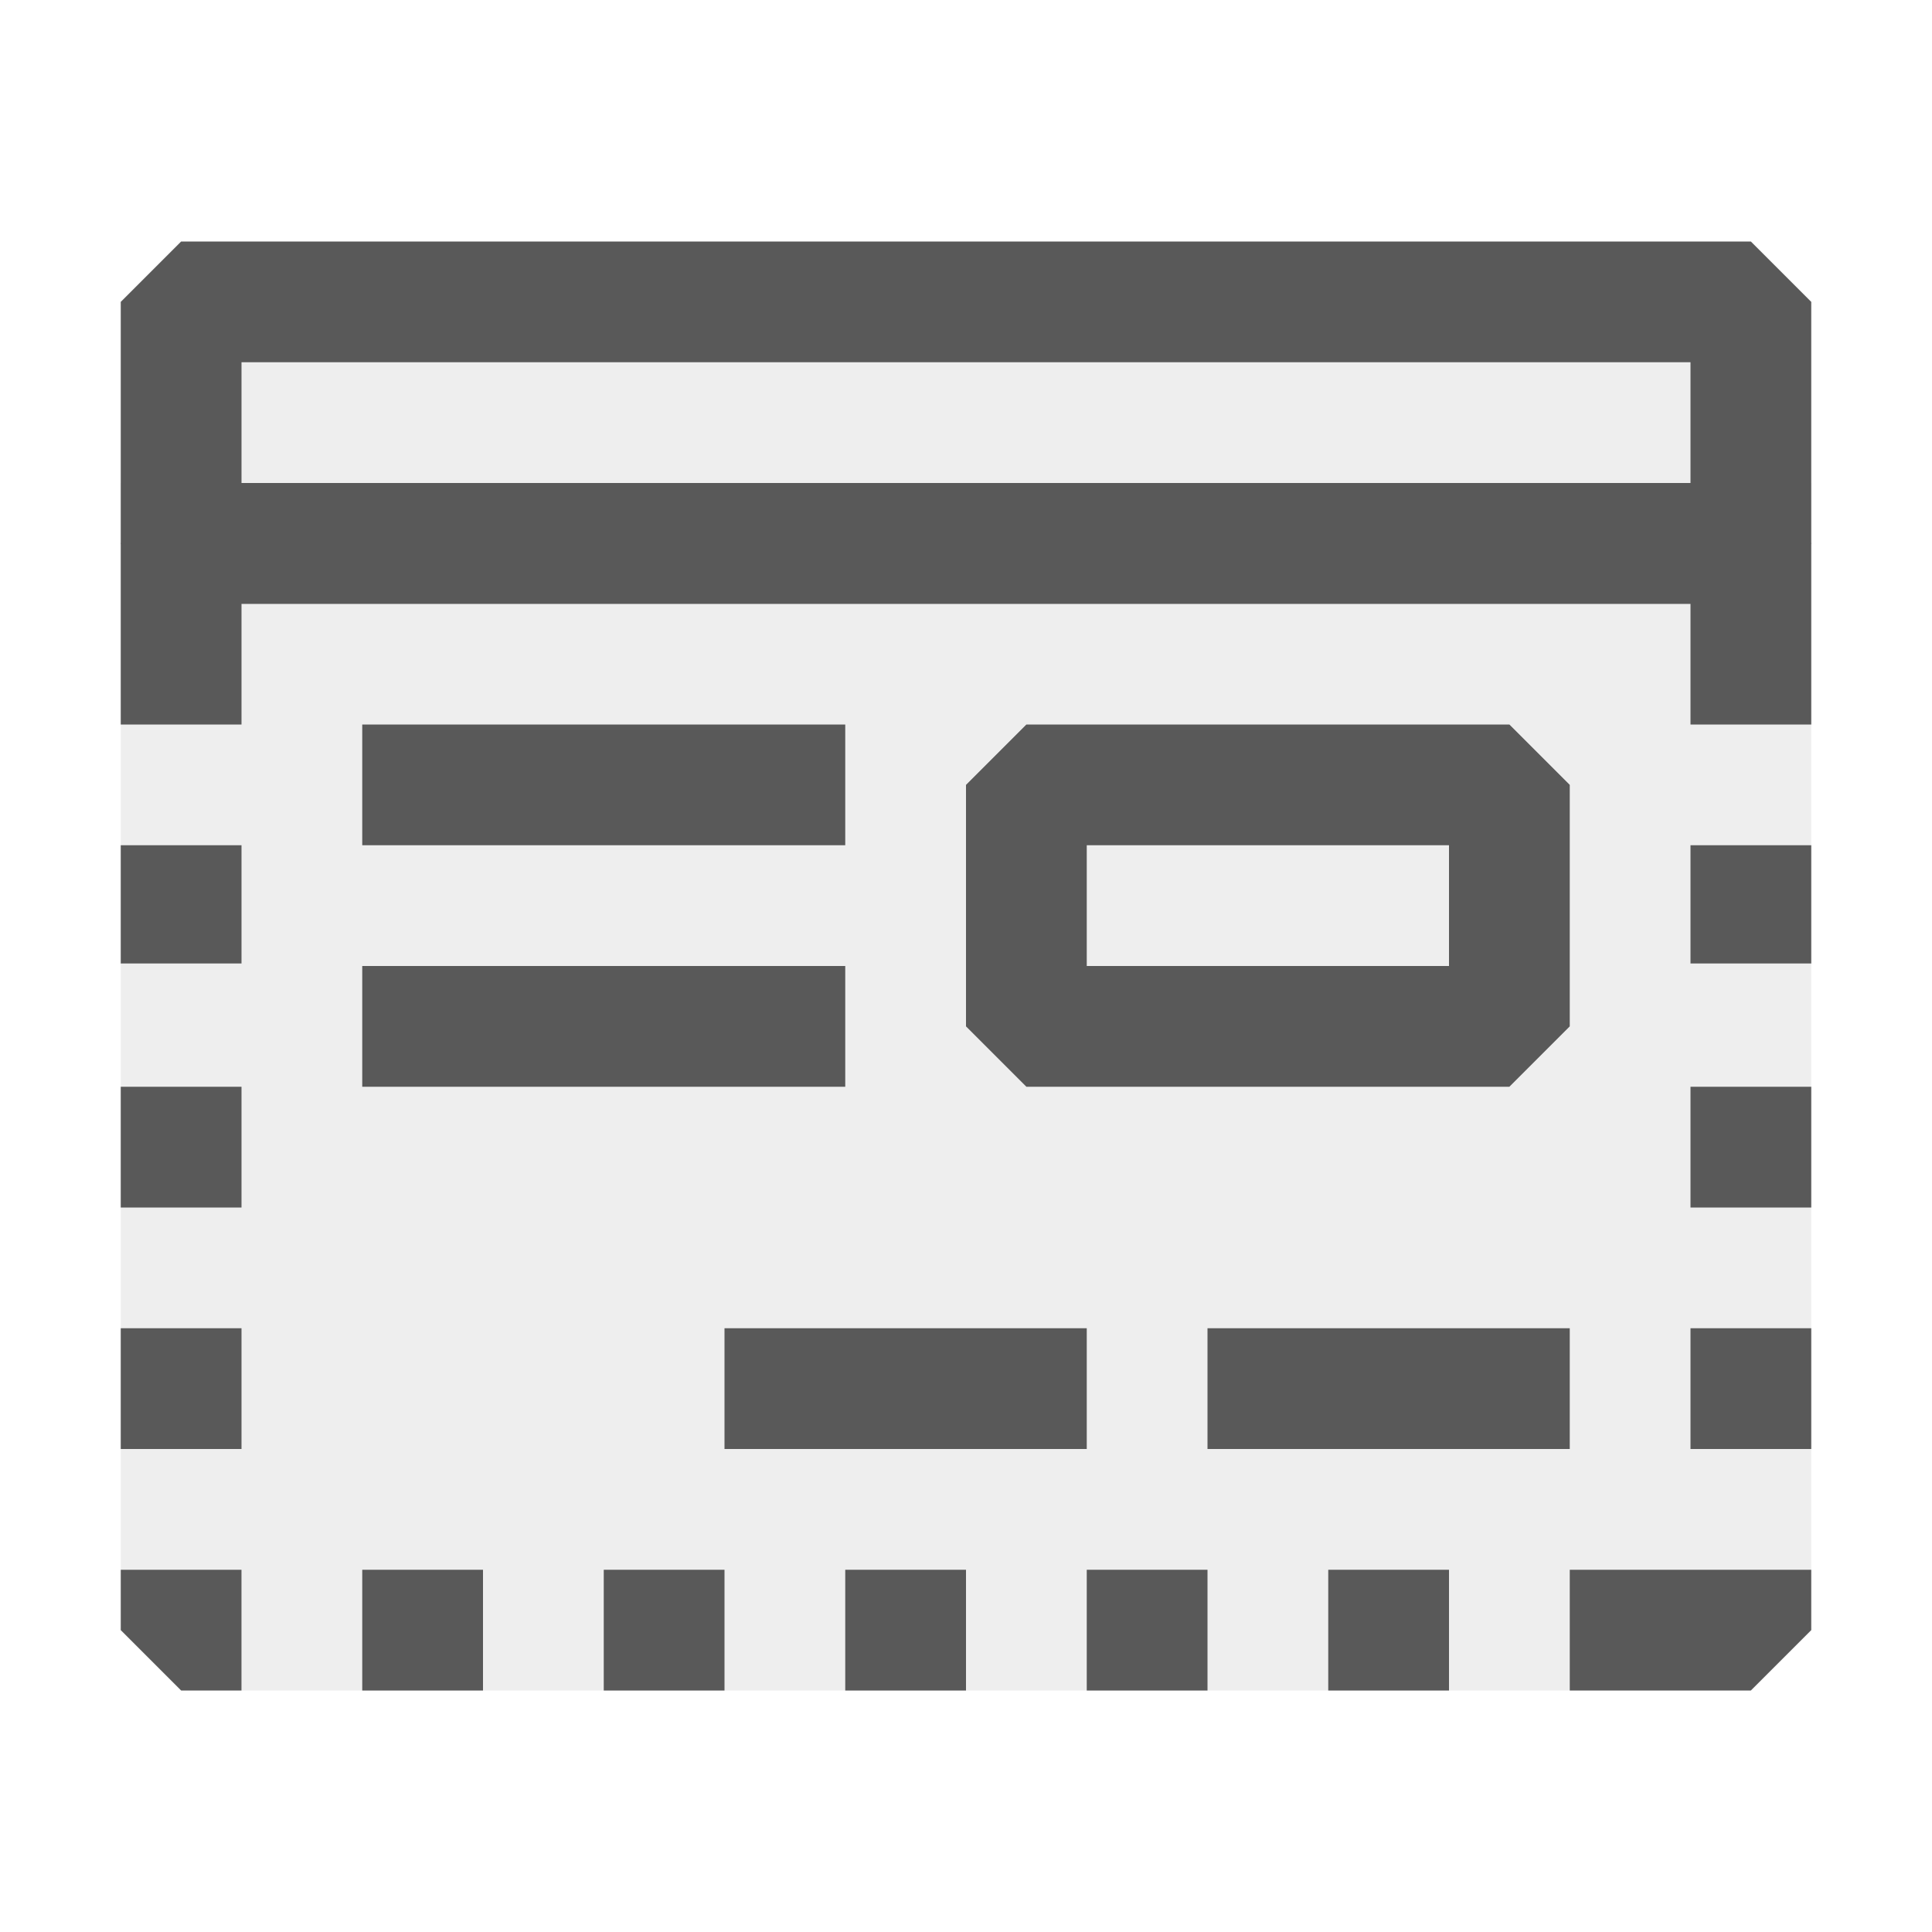 <svg xmlns="http://www.w3.org/2000/svg" viewBox="0 0 16 16">
  <defs>
    <style>.canvas{fill: none; opacity: 0;}.light-defaultgrey-10{fill: #212121; opacity: 0.1;}.light-defaultgrey{fill: #212121; opacity: 1;}.cls-1{opacity:0.75;}</style>
  </defs>
  <title>IconLightDialogTemplate</title>
  <g id="canvas" class="canvas">
    <path class="canvas" d="M16,16H0V0H16Z" />
  </g>
  <g id="level-1">
    <g class="cls-1">
      <path class="light-defaultgrey-10" d="M15,4v9H13v1H2V13H1V4h.5V2.5h13V4Z" />
      <path class="light-defaultgrey" d="M13,12H10V11h3ZM9,11H6v1H9ZM3,9H7V8H3ZM7,6H3V7H7Zm0,8H8V13H7ZM5,14H6V13H5ZM3,14H4V13H3ZM1,7.979H2V7H1ZM11,14h1V13H11ZM9,14h1V13H9ZM1,10H2V9H1Zm13,2h1V11H14ZM1,12H2V11H1Zm13-2h1V9H14Zm.5-6H1.5L1,4.5V6H2V5H14V6h1V4.5ZM14,7.979h1V7H14ZM13,13v1h1.5l.5-.5V13H13ZM1,13.5l.5.5H2V13H1Z" />
      <path class="light-defaultgrey" d="M14.5,5H1.5L1,4.5v-2L1.5,2h13l.5.5v2ZM2,4H14V3H2Z" />
      <path class="light-defaultgrey" d="M12.5,6h-4L8,6.5v2l.5.5h4l.5-.5v-2ZM12,8H9V7h3Z" />
    </g>
  </g>
</svg>
